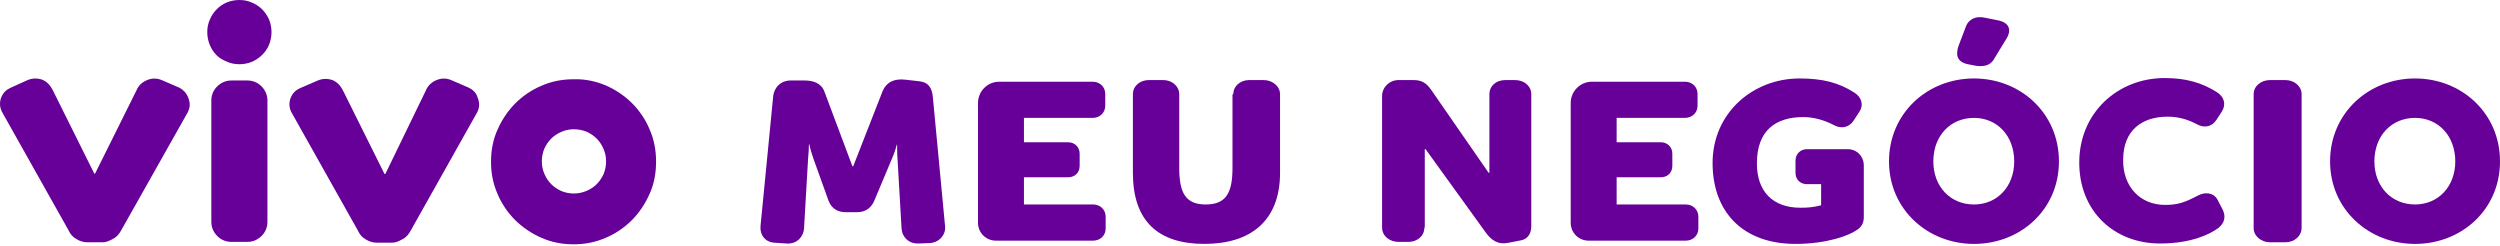 <svg width="274" height="27" viewBox="0 0 274 27" fill="none" xmlns="http://www.w3.org/2000/svg">
<path d="M20.623 10.693C20.846 11.228 20.846 11.718 20.623 12.208C20.623 12.252 20.579 12.297 20.534 12.386L13.272 25.262C13.049 25.663 12.782 25.975 12.425 26.153C12.024 26.376 11.668 26.554 11.267 26.554H9.574C9.129 26.554 8.728 26.421 8.371 26.198C7.97 25.975 7.703 25.663 7.525 25.262L0.262 12.342C0.218 12.252 0.173 12.208 0.173 12.163C-0.05 11.673 -0.05 11.183 0.129 10.693C0.351 10.159 0.663 9.847 1.153 9.624L3.025 8.777C3.559 8.555 4.094 8.555 4.629 8.733C5.163 8.956 5.52 9.357 5.787 9.891L10.332 19.025H10.421L14.965 9.891C15.188 9.357 15.589 9 16.123 8.777C16.658 8.555 17.193 8.555 17.727 8.777L19.688 9.624C20.089 9.847 20.445 10.203 20.623 10.693Z" fill="#660099"/>
<path d="M29.489 4.901C29.311 5.346 29.043 5.703 28.732 6.015C28.42 6.327 28.019 6.594 27.618 6.772C27.172 6.95 26.727 7.039 26.236 7.039C25.746 7.039 25.301 6.95 24.9 6.772C24.454 6.594 24.053 6.371 23.741 6.059C23.43 5.747 23.162 5.346 22.984 4.901C22.806 4.455 22.717 4.01 22.717 3.52C22.717 3.03 22.806 2.584 22.984 2.183C23.162 1.738 23.43 1.337 23.741 1.025C24.053 0.713 24.41 0.446 24.855 0.267C25.301 0.089 25.746 0 26.236 0C26.727 0 27.172 0.089 27.573 0.267C28.019 0.446 28.42 0.713 28.732 1.025C29.043 1.337 29.311 1.738 29.489 2.139C29.667 2.584 29.756 3.03 29.756 3.52C29.756 4.01 29.667 4.455 29.489 4.901ZM28.642 9.445C29.088 9.891 29.311 10.426 29.311 11.005V24.326C29.311 24.905 29.088 25.44 28.687 25.841C28.241 26.287 27.707 26.509 27.128 26.509H25.345C24.766 26.509 24.232 26.287 23.831 25.886C23.385 25.44 23.162 24.905 23.162 24.326V11.005C23.162 10.426 23.385 9.891 23.786 9.49C24.232 9.044 24.766 8.822 25.345 8.822H27.128C27.707 8.822 28.241 9.044 28.642 9.445Z" fill="#660099"/>
<path d="M52.346 10.693C52.568 11.228 52.568 11.718 52.346 12.208C52.346 12.252 52.301 12.297 52.257 12.386L44.994 25.307C44.772 25.708 44.504 26.019 44.148 26.198C43.747 26.42 43.39 26.599 42.989 26.599H41.296C40.851 26.599 40.45 26.465 40.093 26.242C39.692 26.019 39.425 25.708 39.247 25.307L31.985 12.386C31.94 12.297 31.895 12.252 31.895 12.208C31.673 11.718 31.673 11.228 31.851 10.738C32.074 10.203 32.386 9.891 32.876 9.668L34.836 8.822C35.371 8.599 35.905 8.599 36.44 8.777C36.975 9 37.331 9.401 37.598 9.936L42.143 19.069H42.232L46.687 9.891C46.91 9.356 47.311 9 47.846 8.777C48.38 8.554 48.915 8.554 49.45 8.777L51.41 9.624C51.855 9.846 52.212 10.203 52.346 10.693Z" fill="#660099"/>
<path d="M66.38 9.356C67.494 9.846 68.474 10.514 69.276 11.316C70.078 12.118 70.747 13.098 71.192 14.168C71.682 15.281 71.905 16.44 71.905 17.732C71.905 18.979 71.682 20.182 71.192 21.252C70.702 22.365 70.034 23.346 69.232 24.148C68.43 24.95 67.45 25.618 66.38 26.063C65.266 26.553 64.108 26.776 62.861 26.776C61.613 26.776 60.455 26.553 59.341 26.063C58.227 25.573 57.247 24.905 56.445 24.103C55.643 23.301 54.975 22.321 54.529 21.252C54.039 20.138 53.816 18.979 53.816 17.732C53.816 16.484 54.039 15.281 54.529 14.212C55.019 13.098 55.688 12.118 56.489 11.316C57.291 10.514 58.272 9.846 59.341 9.4C60.455 8.91 61.613 8.687 62.861 8.687C64.108 8.643 65.311 8.91 66.38 9.356ZM64.242 20.94C64.687 20.761 65.088 20.494 65.4 20.182C65.712 19.87 65.979 19.469 66.158 19.068C66.336 18.623 66.425 18.177 66.425 17.687C66.425 17.197 66.336 16.752 66.158 16.351C65.979 15.905 65.712 15.504 65.4 15.192C65.088 14.88 64.687 14.613 64.286 14.435C63.841 14.257 63.395 14.168 62.905 14.168C62.415 14.168 61.969 14.257 61.569 14.435C61.123 14.613 60.722 14.88 60.41 15.192C60.098 15.504 59.831 15.905 59.653 16.306C59.474 16.752 59.385 17.197 59.385 17.687C59.385 18.177 59.474 18.623 59.653 19.024C59.831 19.469 60.098 19.87 60.41 20.182C60.722 20.494 61.123 20.761 61.524 20.94C61.969 21.118 62.415 21.207 62.905 21.207C63.351 21.207 63.796 21.118 64.242 20.94Z" fill="#660099"/>
<path d="M89.146 17.375C89.013 16.974 88.79 16.306 88.701 15.816H88.656C88.656 16.261 88.612 16.974 88.567 17.375L88.122 25.038C88.032 26.063 87.231 26.776 86.206 26.687L84.825 26.598C83.844 26.508 83.265 25.751 83.354 24.771L84.736 10.603C84.825 9.578 85.582 8.821 86.651 8.821H88.166C89.102 8.821 89.993 9.088 90.349 10.024L93.424 18.221H93.513L96.721 10.024C97.166 8.954 98.057 8.598 99.216 8.731L100.775 8.91C101.621 8.999 102.156 9.489 102.245 10.692L103.582 24.815C103.671 25.751 102.913 26.598 101.889 26.642L100.686 26.687C99.661 26.731 98.904 26.063 98.814 25.083L98.369 17.419C98.324 17.018 98.324 16.35 98.324 15.86H98.28C98.191 16.306 97.924 17.018 97.745 17.419L95.874 21.875C95.607 22.588 95.028 23.256 93.958 23.256H92.711C91.909 23.256 91.151 22.944 90.795 21.964L89.146 17.375Z" fill="#660099"/>
<path d="M112.225 12.921V15.594H117.081C117.794 15.594 118.329 16.129 118.329 16.842V18.178C118.329 18.936 117.794 19.426 117.081 19.426H112.225V22.411H119.799C120.601 22.411 121.18 22.99 121.18 23.747V25.04C121.18 25.797 120.601 26.376 119.799 26.376H109.15C108.081 26.376 107.19 25.53 107.19 24.416V11.272C107.19 10.025 108.215 8.956 109.507 8.956H119.754C120.556 8.956 121.135 9.535 121.135 10.292V11.584C121.135 12.342 120.556 12.921 119.754 12.921H112.225Z" fill="#660099"/>
<path d="M135.17 10.335C135.17 9.4 135.972 8.776 136.907 8.776H138.511C139.447 8.776 140.293 9.444 140.293 10.335V18.934C140.293 24.192 137.085 26.731 132.006 26.731C126.927 26.731 124.165 24.236 124.165 18.934V10.335C124.165 9.4 124.967 8.776 125.902 8.776H127.506C128.442 8.776 129.244 9.444 129.244 10.335V18.4C129.244 21.162 129.957 22.41 132.14 22.41C134.368 22.41 135.081 21.162 135.081 18.4V10.335H135.17Z" fill="#660099"/>
<path d="M156.11 24.949C156.11 25.885 155.308 26.508 154.372 26.508H153.259C152.278 26.508 151.476 25.84 151.476 24.949V10.514C151.476 9.578 152.278 8.776 153.259 8.776H154.907C155.754 8.776 156.288 9.043 156.823 9.801L163.15 18.934H163.239V10.335C163.239 9.4 163.996 8.776 164.976 8.776H166.046C167.07 8.776 167.828 9.444 167.828 10.335V24.815C167.828 25.706 167.338 26.197 166.758 26.33L165.377 26.598C164.174 26.865 163.461 26.33 162.838 25.484L156.244 16.35H156.155V24.949H156.11Z" fill="#660099"/>
<path d="M177.184 12.921V15.594H182.041C182.754 15.594 183.288 16.129 183.288 16.842V18.178C183.288 18.936 182.754 19.426 182.041 19.426H177.184V22.411H184.758C185.56 22.411 186.14 22.99 186.14 23.747V25.04C186.14 25.797 185.56 26.376 184.758 26.376H174.11C173.041 26.376 172.15 25.53 172.15 24.416V11.272C172.15 10.025 173.175 8.956 174.467 8.956H184.669C185.471 8.956 186.051 9.535 186.051 10.292V11.584C186.051 12.342 185.471 12.921 184.669 12.921H177.184Z" fill="#660099"/>
<path d="M198.036 20.183C197.323 20.183 196.788 19.693 196.788 18.935V17.599C196.788 16.886 197.323 16.351 198.036 16.351H202.535C203.516 16.351 204.273 17.153 204.273 18.133V23.792C204.273 24.326 204.095 24.816 203.56 25.173C202.714 25.797 200.263 26.732 196.788 26.732C190.952 26.732 187.699 23.168 187.699 17.866C187.699 12.386 192.11 8.599 197.234 8.599C199.729 8.599 201.511 9.044 203.248 10.158C203.961 10.604 204.318 11.45 203.783 12.252L203.204 13.143C202.758 13.901 201.912 14.168 201.11 13.767C199.862 13.099 198.659 12.831 197.635 12.831C194.605 12.831 192.555 14.302 192.555 17.91C192.555 20.985 194.293 22.767 197.323 22.767C198.169 22.767 198.704 22.722 199.595 22.5V20.183H198.036Z" fill="#660099"/>
<path d="M216.347 8.599C221.426 8.599 225.659 12.386 225.659 17.688C225.659 22.99 221.426 26.733 216.347 26.733C211.268 26.733 207.035 22.945 207.035 17.688C207.035 12.431 211.223 8.599 216.347 8.599ZM216.347 22.411C218.887 22.411 220.758 20.451 220.758 17.688C220.758 14.881 218.887 12.921 216.347 12.921C213.763 12.921 211.892 14.881 211.892 17.688C211.892 20.451 213.763 22.411 216.347 22.411ZM219.911 4.233C220.535 3.208 220.134 2.451 218.976 2.228L217.416 1.916C216.659 1.782 215.857 2.005 215.501 2.807L214.654 5.035C214.342 5.971 214.431 6.772 215.679 7.04L216.614 7.218C217.372 7.307 218.174 7.218 218.575 6.416L219.911 4.233Z" fill="#660099"/>
<path d="M237.287 22.456C238.623 22.456 239.381 22.233 240.896 21.431C241.653 21.03 242.589 21.075 243.034 21.877L243.569 22.901C244.014 23.748 243.792 24.461 243.123 24.995C242.277 25.619 240.227 26.688 236.752 26.688C231.673 26.688 227.886 23.124 227.886 17.822C227.886 12.342 232.119 8.555 237.242 8.555C239.559 8.555 241.297 9.045 242.99 10.114C243.747 10.604 244.014 11.406 243.524 12.208L242.945 13.1C242.411 13.946 241.564 14.035 240.807 13.634C239.648 13.01 238.624 12.788 237.554 12.788C234.836 12.788 232.698 14.213 232.698 17.51C232.653 20.406 234.525 22.456 237.287 22.456Z" fill="#660099"/>
<path d="M250.475 26.553H248.782C247.846 26.553 247 25.885 247 24.994V10.335C247 9.4 247.846 8.776 248.782 8.776H250.475C251.455 8.776 252.257 9.444 252.257 10.335V24.949C252.257 25.885 251.455 26.553 250.475 26.553Z" fill="#660099"/>
<path d="M264.689 8.599C269.768 8.599 274 12.386 274 17.688C274 22.99 269.768 26.732 264.689 26.732C259.609 26.732 255.377 22.945 255.377 17.688C255.377 12.43 259.565 8.599 264.689 8.599ZM264.689 22.41C267.228 22.41 269.099 20.45 269.099 17.688C269.099 14.881 267.228 12.921 264.689 12.921C262.104 12.921 260.233 14.881 260.233 17.688C260.233 20.45 262.104 22.41 264.689 22.41Z" fill="#660099"/>
</svg>
